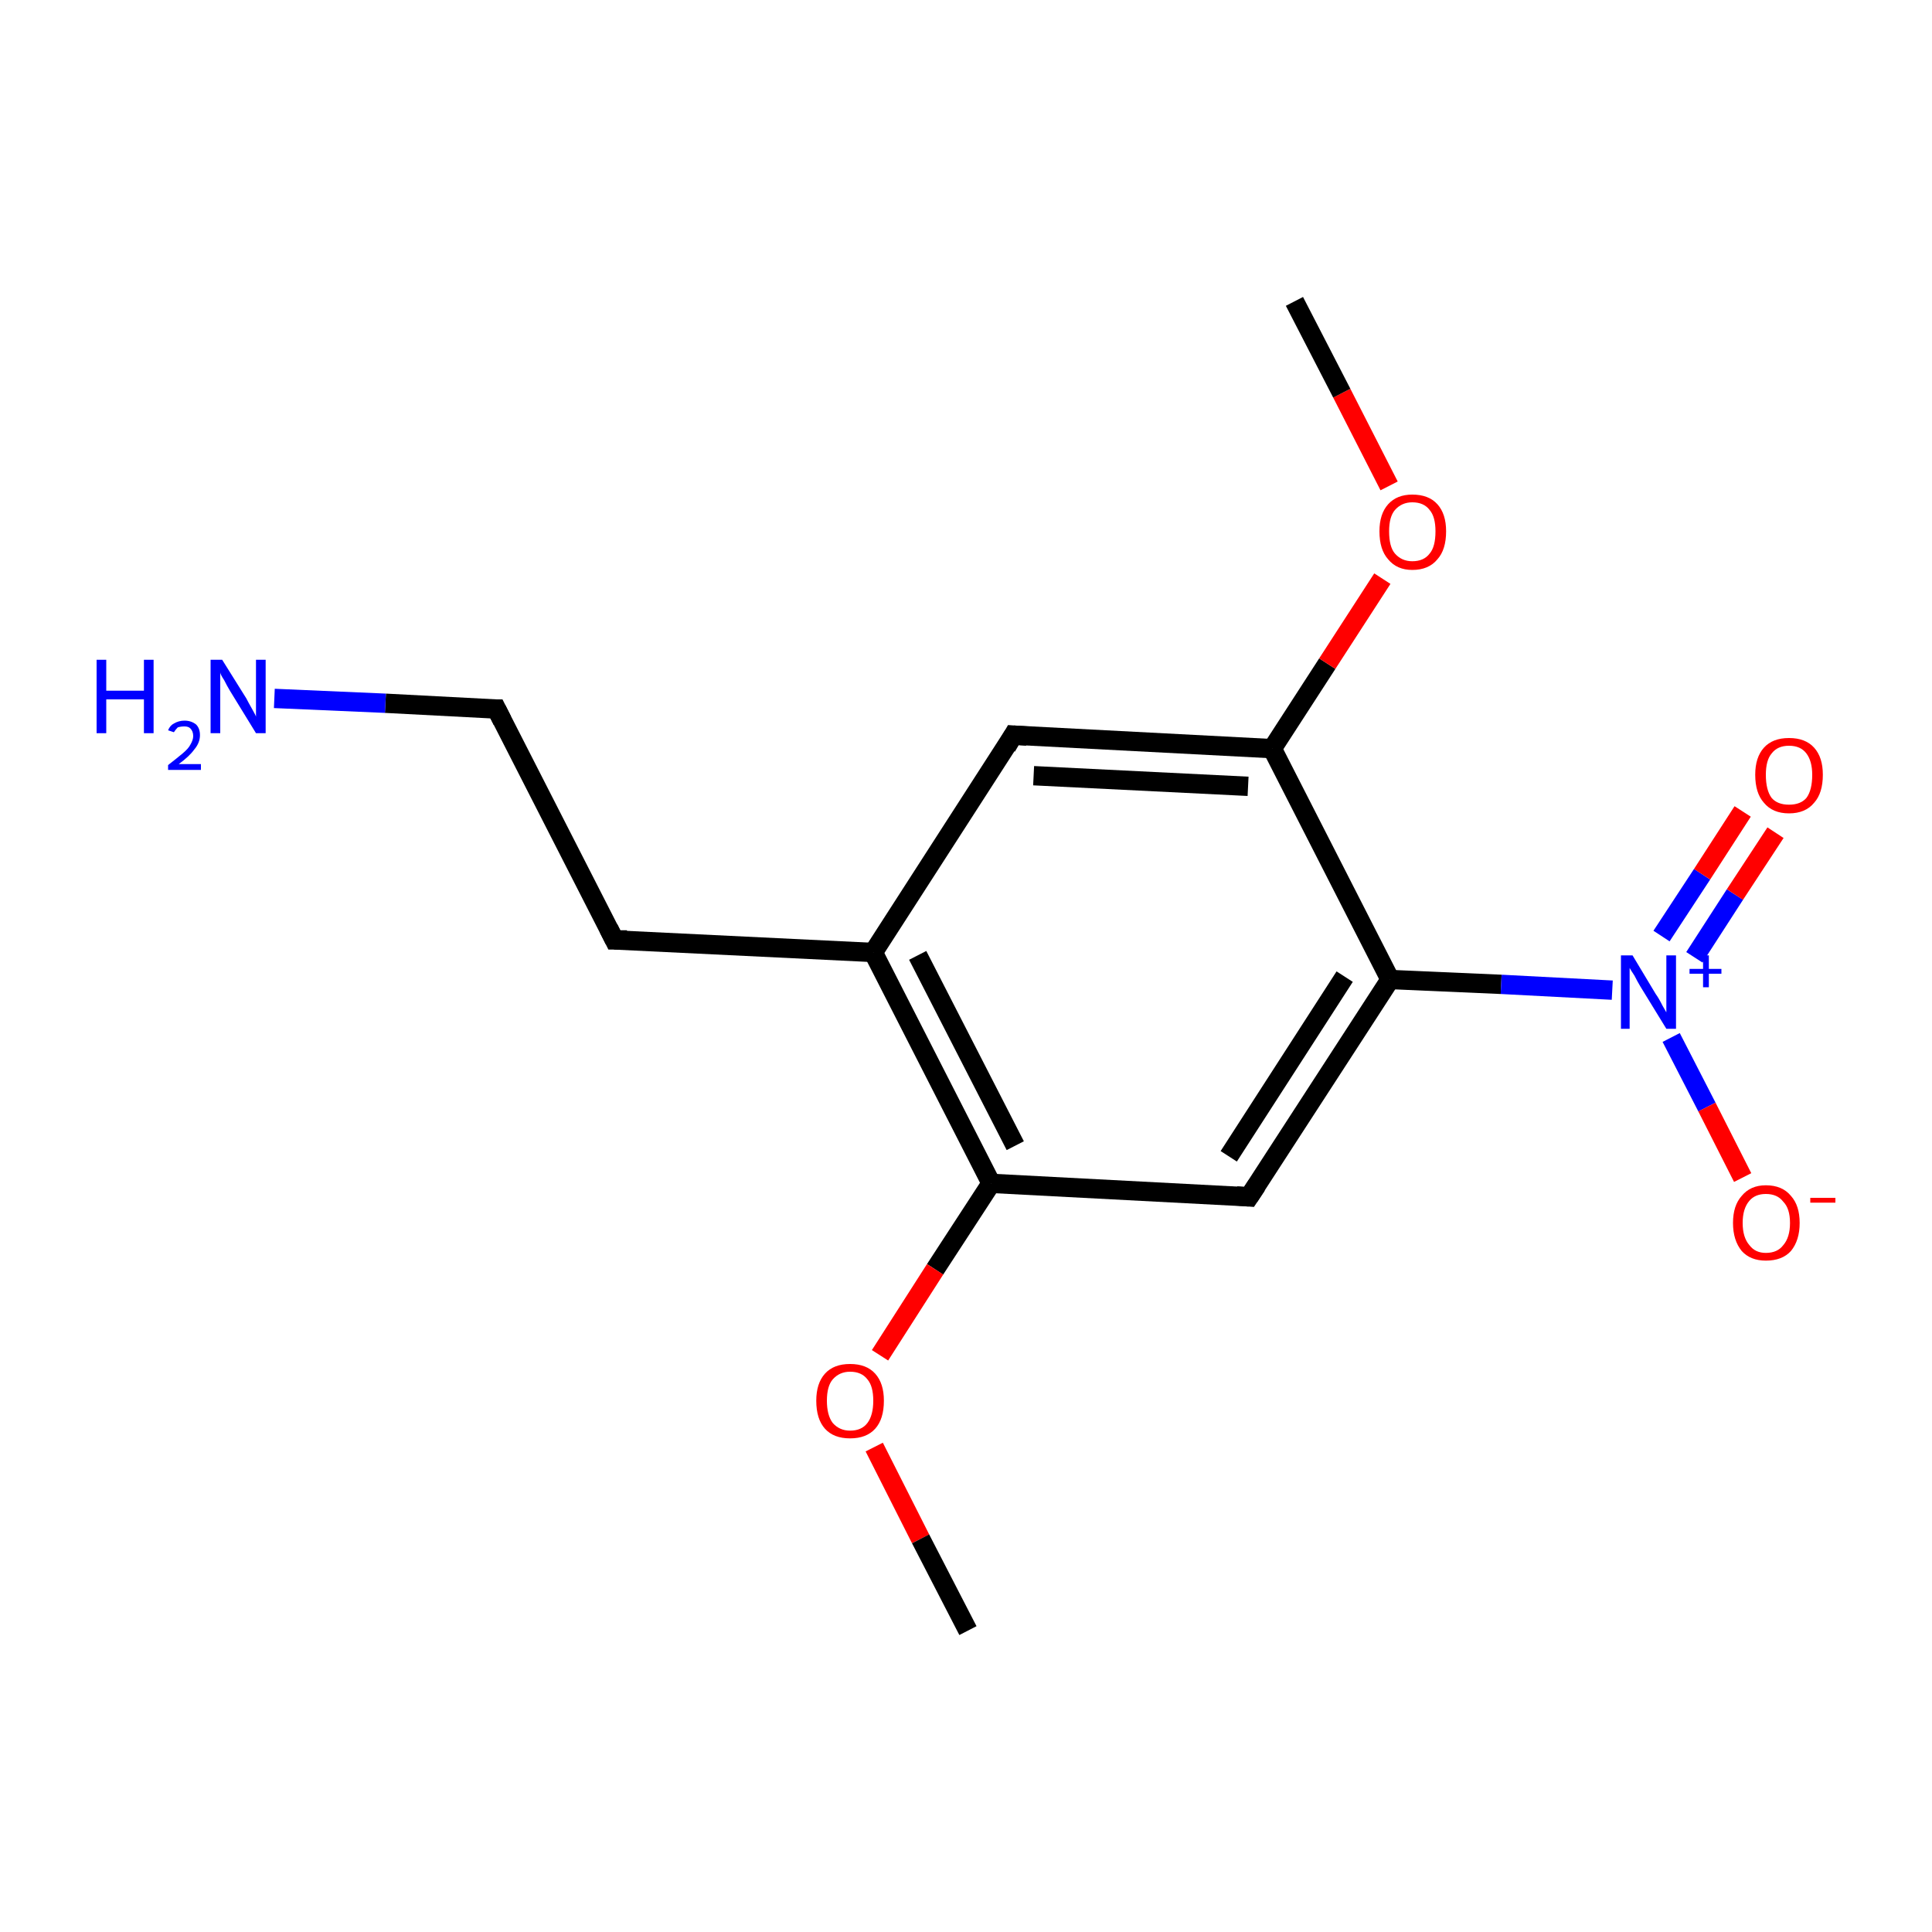 <?xml version='1.0' encoding='iso-8859-1'?>
<svg version='1.1' baseProfile='full'
              xmlns='http://www.w3.org/2000/svg'
                      xmlns:rdkit='http://www.rdkit.org/xml'
                      xmlns:xlink='http://www.w3.org/1999/xlink'
                  xml:space='preserve'
width='200px' height='200px' viewBox='0 0 200 200'>
<!-- END OF HEADER -->
<rect style='opacity:1.0;fill:#FFFFFF;stroke:none' width='200.0' height='200.0' x='0.0' y='0.0'> </rect>
<path class='bond-0 atom-0 atom-1' d='M 143.9,101.4 L 155.4,101.9' style='fill:none;fill-rule:evenodd;stroke:#000000;stroke-width:2.0px;stroke-linecap:butt;stroke-linejoin:miter;stroke-opacity:1' />
<path class='bond-0 atom-0 atom-1' d='M 155.4,101.9 L 166.9,102.5' style='fill:none;fill-rule:evenodd;stroke:#0000FF;stroke-width:2.0px;stroke-linecap:butt;stroke-linejoin:miter;stroke-opacity:1' />
<path class='bond-1 atom-1 atom-2' d='M 173.0,107.4 L 176.7,114.6' style='fill:none;fill-rule:evenodd;stroke:#0000FF;stroke-width:2.0px;stroke-linecap:butt;stroke-linejoin:miter;stroke-opacity:1' />
<path class='bond-1 atom-1 atom-2' d='M 176.7,114.6 L 180.4,121.9' style='fill:none;fill-rule:evenodd;stroke:#FF0000;stroke-width:2.0px;stroke-linecap:butt;stroke-linejoin:miter;stroke-opacity:1' />
<path class='bond-2 atom-1 atom-3' d='M 175.4,99.1 L 179.6,92.6' style='fill:none;fill-rule:evenodd;stroke:#0000FF;stroke-width:2.0px;stroke-linecap:butt;stroke-linejoin:miter;stroke-opacity:1' />
<path class='bond-2 atom-1 atom-3' d='M 179.6,92.6 L 183.8,86.2' style='fill:none;fill-rule:evenodd;stroke:#FF0000;stroke-width:2.0px;stroke-linecap:butt;stroke-linejoin:miter;stroke-opacity:1' />
<path class='bond-2 atom-1 atom-3' d='M 172.0,96.9 L 176.2,90.5' style='fill:none;fill-rule:evenodd;stroke:#0000FF;stroke-width:2.0px;stroke-linecap:butt;stroke-linejoin:miter;stroke-opacity:1' />
<path class='bond-2 atom-1 atom-3' d='M 176.2,90.5 L 180.4,84.0' style='fill:none;fill-rule:evenodd;stroke:#FF0000;stroke-width:2.0px;stroke-linecap:butt;stroke-linejoin:miter;stroke-opacity:1' />
<path class='bond-3 atom-0 atom-4' d='M 143.9,101.4 L 129.3,123.9' style='fill:none;fill-rule:evenodd;stroke:#000000;stroke-width:2.0px;stroke-linecap:butt;stroke-linejoin:miter;stroke-opacity:1' />
<path class='bond-3 atom-0 atom-4' d='M 139.2,101.1 L 127.2,119.7' style='fill:none;fill-rule:evenodd;stroke:#000000;stroke-width:2.0px;stroke-linecap:butt;stroke-linejoin:miter;stroke-opacity:1' />
<path class='bond-4 atom-4 atom-5' d='M 129.3,123.9 L 102.6,122.5' style='fill:none;fill-rule:evenodd;stroke:#000000;stroke-width:2.0px;stroke-linecap:butt;stroke-linejoin:miter;stroke-opacity:1' />
<path class='bond-5 atom-5 atom-6' d='M 102.6,122.5 L 96.8,131.4' style='fill:none;fill-rule:evenodd;stroke:#000000;stroke-width:2.0px;stroke-linecap:butt;stroke-linejoin:miter;stroke-opacity:1' />
<path class='bond-5 atom-5 atom-6' d='M 96.8,131.4 L 91.1,140.3' style='fill:none;fill-rule:evenodd;stroke:#FF0000;stroke-width:2.0px;stroke-linecap:butt;stroke-linejoin:miter;stroke-opacity:1' />
<path class='bond-6 atom-6 atom-7' d='M 90.5,149.8 L 95.3,159.3' style='fill:none;fill-rule:evenodd;stroke:#FF0000;stroke-width:2.0px;stroke-linecap:butt;stroke-linejoin:miter;stroke-opacity:1' />
<path class='bond-6 atom-6 atom-7' d='M 95.3,159.3 L 100.2,168.8' style='fill:none;fill-rule:evenodd;stroke:#000000;stroke-width:2.0px;stroke-linecap:butt;stroke-linejoin:miter;stroke-opacity:1' />
<path class='bond-7 atom-5 atom-8' d='M 102.6,122.5 L 90.4,98.6' style='fill:none;fill-rule:evenodd;stroke:#000000;stroke-width:2.0px;stroke-linecap:butt;stroke-linejoin:miter;stroke-opacity:1' />
<path class='bond-7 atom-5 atom-8' d='M 105.1,118.6 L 95.0,98.9' style='fill:none;fill-rule:evenodd;stroke:#000000;stroke-width:2.0px;stroke-linecap:butt;stroke-linejoin:miter;stroke-opacity:1' />
<path class='bond-8 atom-8 atom-9' d='M 90.4,98.6 L 63.6,97.3' style='fill:none;fill-rule:evenodd;stroke:#000000;stroke-width:2.0px;stroke-linecap:butt;stroke-linejoin:miter;stroke-opacity:1' />
<path class='bond-9 atom-9 atom-10' d='M 63.6,97.3 L 51.4,73.4' style='fill:none;fill-rule:evenodd;stroke:#000000;stroke-width:2.0px;stroke-linecap:butt;stroke-linejoin:miter;stroke-opacity:1' />
<path class='bond-10 atom-10 atom-11' d='M 51.4,73.4 L 39.9,72.8' style='fill:none;fill-rule:evenodd;stroke:#000000;stroke-width:2.0px;stroke-linecap:butt;stroke-linejoin:miter;stroke-opacity:1' />
<path class='bond-10 atom-10 atom-11' d='M 39.9,72.8 L 28.4,72.3' style='fill:none;fill-rule:evenodd;stroke:#0000FF;stroke-width:2.0px;stroke-linecap:butt;stroke-linejoin:miter;stroke-opacity:1' />
<path class='bond-11 atom-8 atom-12' d='M 90.4,98.6 L 104.9,76.1' style='fill:none;fill-rule:evenodd;stroke:#000000;stroke-width:2.0px;stroke-linecap:butt;stroke-linejoin:miter;stroke-opacity:1' />
<path class='bond-12 atom-12 atom-13' d='M 104.9,76.1 L 131.7,77.5' style='fill:none;fill-rule:evenodd;stroke:#000000;stroke-width:2.0px;stroke-linecap:butt;stroke-linejoin:miter;stroke-opacity:1' />
<path class='bond-12 atom-12 atom-13' d='M 107.0,80.3 L 129.2,81.4' style='fill:none;fill-rule:evenodd;stroke:#000000;stroke-width:2.0px;stroke-linecap:butt;stroke-linejoin:miter;stroke-opacity:1' />
<path class='bond-13 atom-13 atom-14' d='M 131.7,77.5 L 137.4,68.7' style='fill:none;fill-rule:evenodd;stroke:#000000;stroke-width:2.0px;stroke-linecap:butt;stroke-linejoin:miter;stroke-opacity:1' />
<path class='bond-13 atom-13 atom-14' d='M 137.4,68.7 L 143.1,59.9' style='fill:none;fill-rule:evenodd;stroke:#FF0000;stroke-width:2.0px;stroke-linecap:butt;stroke-linejoin:miter;stroke-opacity:1' />
<path class='bond-14 atom-14 atom-15' d='M 143.8,50.3 L 138.9,40.7' style='fill:none;fill-rule:evenodd;stroke:#FF0000;stroke-width:2.0px;stroke-linecap:butt;stroke-linejoin:miter;stroke-opacity:1' />
<path class='bond-14 atom-14 atom-15' d='M 138.9,40.7 L 134.0,31.2' style='fill:none;fill-rule:evenodd;stroke:#000000;stroke-width:2.0px;stroke-linecap:butt;stroke-linejoin:miter;stroke-opacity:1' />
<path class='bond-15 atom-13 atom-0' d='M 131.7,77.5 L 143.9,101.4' style='fill:none;fill-rule:evenodd;stroke:#000000;stroke-width:2.0px;stroke-linecap:butt;stroke-linejoin:miter;stroke-opacity:1' />
<path d='M 130.1,122.7 L 129.3,123.9 L 128.0,123.8' style='fill:none;stroke:#000000;stroke-width:2.0px;stroke-linecap:butt;stroke-linejoin:miter;stroke-miterlimit:10;stroke-opacity:1;' />
<path d='M 64.9,97.3 L 63.6,97.3 L 63.0,96.1' style='fill:none;stroke:#000000;stroke-width:2.0px;stroke-linecap:butt;stroke-linejoin:miter;stroke-miterlimit:10;stroke-opacity:1;' />
<path d='M 52.0,74.6 L 51.4,73.4 L 50.8,73.4' style='fill:none;stroke:#000000;stroke-width:2.0px;stroke-linecap:butt;stroke-linejoin:miter;stroke-miterlimit:10;stroke-opacity:1;' />
<path d='M 104.2,77.3 L 104.9,76.1 L 106.3,76.2' style='fill:none;stroke:#000000;stroke-width:2.0px;stroke-linecap:butt;stroke-linejoin:miter;stroke-miterlimit:10;stroke-opacity:1;' />
<path class='atom-1' d='M 169.0 98.9
L 171.4 102.9
Q 171.7 103.3, 172.1 104.1
Q 172.5 104.8, 172.5 104.8
L 172.5 98.9
L 173.5 98.9
L 173.5 106.5
L 172.5 106.5
L 169.8 102.1
Q 169.5 101.6, 169.2 101.0
Q 168.8 100.4, 168.7 100.2
L 168.7 106.5
L 167.8 106.5
L 167.8 98.9
L 169.0 98.9
' fill='#0000FF'/>
<path class='atom-1' d='M 174.9 100.3
L 176.3 100.3
L 176.3 98.9
L 176.9 98.9
L 176.9 100.3
L 178.2 100.3
L 178.2 100.8
L 176.9 100.8
L 176.9 102.2
L 176.3 102.2
L 176.3 100.8
L 174.9 100.8
L 174.9 100.3
' fill='#0000FF'/>
<path class='atom-2' d='M 179.4 126.6
Q 179.4 124.8, 180.3 123.8
Q 181.2 122.7, 182.8 122.7
Q 184.5 122.7, 185.4 123.8
Q 186.3 124.8, 186.3 126.6
Q 186.3 128.4, 185.4 129.5
Q 184.5 130.5, 182.8 130.5
Q 181.2 130.5, 180.3 129.5
Q 179.4 128.4, 179.4 126.6
M 182.8 129.7
Q 184.0 129.7, 184.6 128.9
Q 185.3 128.1, 185.3 126.6
Q 185.3 125.1, 184.6 124.4
Q 184.0 123.6, 182.8 123.6
Q 181.7 123.6, 181.1 124.3
Q 180.4 125.1, 180.4 126.6
Q 180.4 128.1, 181.1 128.9
Q 181.7 129.7, 182.8 129.7
' fill='#FF0000'/>
<path class='atom-2' d='M 187.4 124.0
L 190.0 124.0
L 190.0 124.5
L 187.4 124.5
L 187.4 124.0
' fill='#FF0000'/>
<path class='atom-3' d='M 181.7 80.2
Q 181.7 78.4, 182.6 77.4
Q 183.5 76.4, 185.2 76.4
Q 186.9 76.4, 187.8 77.4
Q 188.7 78.4, 188.7 80.2
Q 188.7 82.1, 187.8 83.1
Q 186.9 84.2, 185.2 84.2
Q 183.5 84.2, 182.6 83.1
Q 181.7 82.1, 181.7 80.2
M 185.2 83.3
Q 186.4 83.3, 187.0 82.6
Q 187.6 81.8, 187.6 80.2
Q 187.6 78.8, 187.0 78.0
Q 186.4 77.2, 185.2 77.2
Q 184.0 77.2, 183.4 78.0
Q 182.8 78.7, 182.8 80.2
Q 182.8 81.8, 183.4 82.6
Q 184.0 83.3, 185.2 83.3
' fill='#FF0000'/>
<path class='atom-6' d='M 84.5 145.0
Q 84.5 143.2, 85.4 142.2
Q 86.3 141.2, 88.0 141.2
Q 89.7 141.2, 90.6 142.2
Q 91.5 143.2, 91.5 145.0
Q 91.5 146.9, 90.6 147.9
Q 89.7 148.9, 88.0 148.9
Q 86.3 148.9, 85.4 147.9
Q 84.5 146.9, 84.5 145.0
M 88.0 148.1
Q 89.2 148.1, 89.8 147.3
Q 90.4 146.5, 90.4 145.0
Q 90.4 143.5, 89.8 142.8
Q 89.2 142.0, 88.0 142.0
Q 86.9 142.0, 86.2 142.8
Q 85.6 143.5, 85.6 145.0
Q 85.6 146.5, 86.2 147.3
Q 86.9 148.1, 88.0 148.1
' fill='#FF0000'/>
<path class='atom-11' d='M 10.0 68.3
L 11.0 68.3
L 11.0 71.5
L 14.9 71.5
L 14.9 68.3
L 15.9 68.3
L 15.9 75.9
L 14.9 75.9
L 14.9 72.4
L 11.0 72.4
L 11.0 75.9
L 10.0 75.9
L 10.0 68.3
' fill='#0000FF'/>
<path class='atom-11' d='M 17.4 75.6
Q 17.6 75.1, 18.0 74.9
Q 18.5 74.6, 19.1 74.6
Q 19.8 74.6, 20.3 75.0
Q 20.7 75.4, 20.7 76.1
Q 20.7 76.9, 20.1 77.6
Q 19.6 78.3, 18.5 79.1
L 20.8 79.1
L 20.8 79.7
L 17.4 79.7
L 17.4 79.2
Q 18.3 78.5, 18.9 78.0
Q 19.5 77.5, 19.7 77.1
Q 20.0 76.6, 20.0 76.2
Q 20.0 75.7, 19.7 75.4
Q 19.5 75.2, 19.1 75.2
Q 18.7 75.2, 18.4 75.3
Q 18.2 75.5, 18.0 75.8
L 17.4 75.6
' fill='#0000FF'/>
<path class='atom-11' d='M 23.0 68.3
L 25.5 72.3
Q 25.7 72.7, 26.1 73.4
Q 26.5 74.1, 26.5 74.2
L 26.5 68.3
L 27.5 68.3
L 27.5 75.9
L 26.5 75.9
L 23.8 71.5
Q 23.5 71.0, 23.2 70.4
Q 22.8 69.8, 22.8 69.6
L 22.8 75.9
L 21.8 75.9
L 21.8 68.3
L 23.0 68.3
' fill='#0000FF'/>
<path class='atom-14' d='M 142.8 55.0
Q 142.8 53.2, 143.7 52.2
Q 144.6 51.2, 146.2 51.2
Q 147.9 51.2, 148.8 52.2
Q 149.7 53.2, 149.7 55.0
Q 149.7 56.9, 148.8 57.9
Q 147.9 59.0, 146.2 59.0
Q 144.6 59.0, 143.7 57.9
Q 142.8 56.9, 142.8 55.0
M 146.2 58.1
Q 147.4 58.1, 148.0 57.3
Q 148.6 56.6, 148.6 55.0
Q 148.6 53.5, 148.0 52.8
Q 147.4 52.0, 146.2 52.0
Q 145.1 52.0, 144.4 52.8
Q 143.8 53.5, 143.8 55.0
Q 143.8 56.6, 144.4 57.3
Q 145.1 58.1, 146.2 58.1
' fill='#FF0000'/>
</svg>
